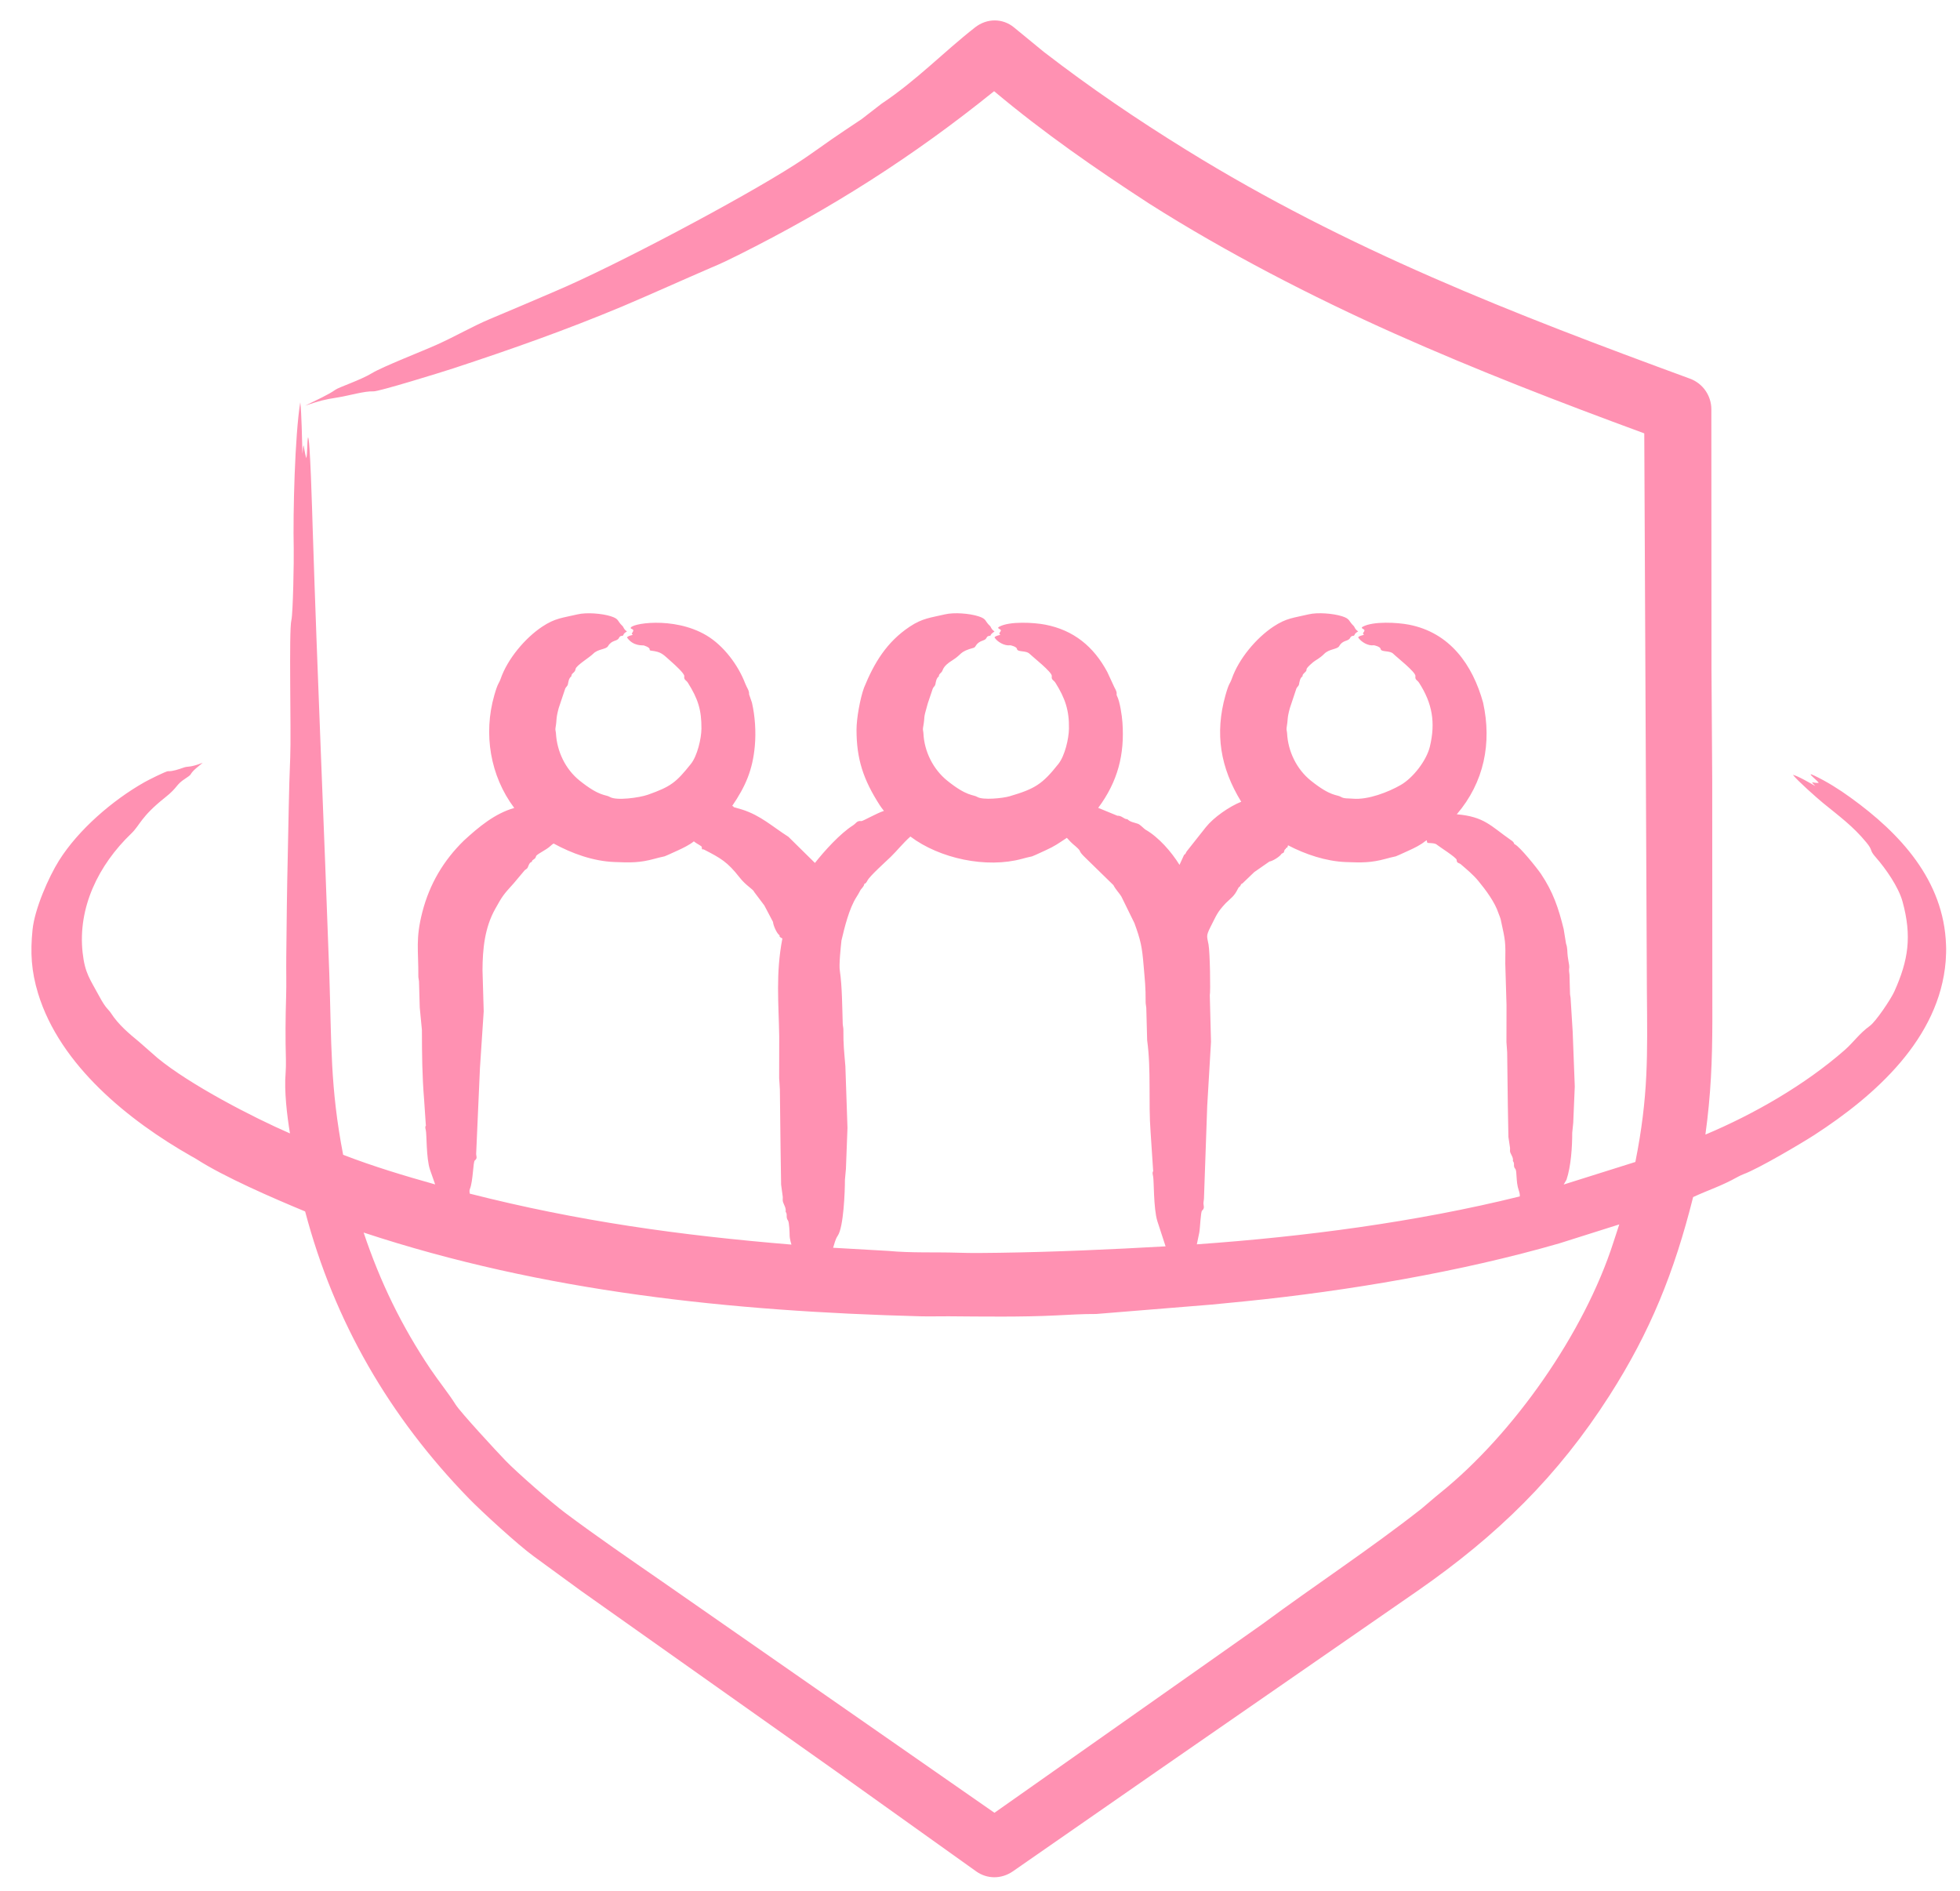 <svg width="57" height="55" viewBox="0 0 57 55" fill="none" xmlns="http://www.w3.org/2000/svg">
<path fill-rule="evenodd" clip-rule="evenodd" d="M46.92 36.131C46.077 38.756 44.022 41.698 41.875 43.424C41.696 43.567 41.522 43.726 41.343 43.873C39.844 45.05 38.25 46.094 36.721 47.225L35.148 48.334L28.92 52.719L19.264 45.999C18.311 45.339 17.353 44.683 16.433 43.994C16.037 43.698 15.041 42.829 14.703 42.479C14.433 42.199 13.388 41.068 13.251 40.849C13.056 40.536 12.752 40.16 12.518 39.813C11.674 38.556 11.057 37.281 10.575 35.845C15.809 37.574 21.27 38.134 26.758 38.28C27.034 38.288 27.311 38.278 27.587 38.28C28.572 38.288 29.728 38.304 30.705 38.255C31.097 38.236 31.485 38.211 31.879 38.213L35.244 37.939L36.242 37.841C39.191 37.542 42.475 36.989 45.345 36.16L47.091 35.608L46.92 36.131ZM13.664 34.582C13.647 34.625 13.655 34.669 13.661 34.713C16.82 35.517 19.779 35.927 23.017 36.195C23.017 36.188 22.962 36.044 22.963 35.902C22.964 35.865 22.952 35.54 22.916 35.494C22.844 35.403 22.909 35.32 22.851 35.246C22.848 35.243 22.846 35.237 22.847 35.233C22.865 35.141 22.806 35.053 22.774 34.965C22.753 34.912 22.768 34.859 22.764 34.806L22.716 34.453L22.7 33.413L22.68 31.689C22.678 31.578 22.663 31.467 22.659 31.355L22.661 30.143C22.645 29.177 22.556 28.312 22.753 27.293C22.613 27.22 22.699 27.222 22.663 27.195C22.581 27.133 22.483 26.896 22.481 26.812L22.228 26.332L21.936 25.944C21.906 25.858 21.701 25.765 21.506 25.515C21.158 25.07 20.964 24.958 20.468 24.704C20.441 24.689 20.409 24.735 20.41 24.639C20.41 24.598 20.297 24.564 20.178 24.468C20.058 24.569 19.853 24.668 19.706 24.735C19.15 24.985 19.475 24.855 19.039 24.974C18.599 25.095 18.331 25.088 17.866 25.069C17.251 25.045 16.636 24.823 16.1 24.531C16.07 24.548 16.043 24.571 16.017 24.595C15.88 24.727 15.6 24.841 15.588 24.905C15.57 24.999 15.475 24.988 15.469 25.056C15.469 25.061 15.466 25.064 15.463 25.065C15.391 25.083 15.37 25.182 15.345 25.233C15.326 25.27 15.288 25.282 15.261 25.306L14.945 25.682C14.63 26.031 14.616 26.048 14.397 26.441C14.096 26.983 14.035 27.595 14.032 28.212L14.067 29.411L13.958 31.056L13.848 33.545C13.843 33.623 13.897 33.681 13.808 33.748C13.756 33.787 13.761 34.345 13.664 34.582ZM24.471 27.352C24.453 27.519 24.393 28.075 24.424 28.23C24.491 28.686 24.492 29.276 24.508 29.775C24.51 29.83 24.527 29.886 24.527 29.942C24.524 30.394 24.549 30.568 24.585 31.008L24.646 32.8L24.601 33.991L24.572 34.312C24.572 34.641 24.535 35.683 24.363 35.937C24.286 36.051 24.269 36.171 24.228 36.287L25.837 36.379C26.511 36.442 27.182 36.41 27.854 36.431C28.258 36.445 28.666 36.439 29.07 36.433C30.659 36.41 32.304 36.336 33.897 36.246L33.656 35.508C33.541 35.124 33.563 34.319 33.533 34.202C33.494 34.052 33.554 34.077 33.534 34.028L33.461 32.921C33.394 32.046 33.481 31.115 33.361 30.252L33.336 29.311C33.333 29.255 33.316 29.2 33.317 29.144C33.32 28.704 33.294 28.507 33.258 28.078C33.213 27.531 33.172 27.342 32.99 26.844L32.612 26.074C32.562 25.986 32.449 25.876 32.379 25.74L31.572 24.952C31.347 24.736 31.453 24.78 31.347 24.674C31.233 24.561 31.212 24.575 31.026 24.366C30.774 24.53 30.694 24.599 30.394 24.735C29.836 24.988 30.158 24.856 29.727 24.975C28.686 25.261 27.323 24.968 26.476 24.328C26.25 24.531 26.089 24.739 25.902 24.921C25.757 25.061 25.297 25.473 25.228 25.606C25.159 25.74 25.144 25.671 25.133 25.718C25.115 25.8 25.043 25.84 25.01 25.911C24.98 25.973 24.943 26.029 24.908 26.087C24.694 26.419 24.56 26.973 24.471 27.352ZM35.197 26.969C35.072 27.224 35.099 27.222 35.146 27.468C35.188 27.684 35.207 28.843 35.183 28.944L35.218 30.299L35.108 32.16L35.013 34.865C35.011 34.901 35.001 34.939 34.999 34.977C34.994 35.065 35.047 35.131 34.958 35.207C34.916 35.242 34.903 35.719 34.876 35.851L34.806 36.187C37.917 35.967 41.167 35.544 44.198 34.794C44.204 34.735 44.187 34.674 44.167 34.614C44.078 34.36 44.124 34.055 44.066 33.991C43.995 33.912 44.06 33.843 44.002 33.772C43.999 33.768 43.996 33.764 43.997 33.76C44.015 33.677 43.956 33.6 43.923 33.521C43.904 33.475 43.919 33.427 43.914 33.38L43.867 33.065L43.85 32.14L43.831 30.607C43.828 30.508 43.814 30.409 43.81 30.309L43.812 29.23L43.776 28.023C43.786 27.365 43.783 27.386 43.644 26.744C43.629 26.679 43.599 26.62 43.578 26.558C43.474 26.236 43.204 25.876 42.992 25.619C42.84 25.435 42.66 25.288 42.481 25.133C42.429 25.089 42.363 25.11 42.362 25.007C42.361 24.942 41.851 24.62 41.794 24.571C41.742 24.516 41.603 24.52 41.534 24.515C41.485 24.511 41.507 24.458 41.489 24.436C41.474 24.445 41.458 24.455 41.443 24.466C41.307 24.577 41.133 24.661 40.97 24.735C40.417 24.985 40.732 24.857 40.303 24.975C39.865 25.095 39.592 25.088 39.131 25.07C38.559 25.047 37.962 24.846 37.459 24.583C37.442 24.607 37.456 24.64 37.425 24.651C37.371 24.67 37.401 24.694 37.391 24.693C37.356 24.688 37.349 24.752 37.334 24.793L37.27 24.829C37.219 24.916 37.005 25.044 36.917 25.055L36.477 25.361L36.132 25.692C36.078 25.701 36.085 25.767 36.046 25.789C36.023 25.803 36.01 25.826 35.999 25.85C35.889 26.07 35.816 26.1 35.646 26.266C35.389 26.541 35.384 26.607 35.197 26.969ZM56.594 27.484C56.532 25.599 55.253 24.231 53.821 23.198C53.482 22.951 53.123 22.728 52.763 22.556C52.474 22.417 52.861 22.699 52.892 22.769C52.698 22.777 52.627 22.685 52.792 22.86C52.652 22.778 52.277 22.561 52.14 22.533C52.266 22.697 52.838 23.206 53.013 23.349C53.487 23.737 53.883 24.022 54.273 24.495C54.487 24.753 54.344 24.698 54.554 24.936C54.837 25.259 55.211 25.79 55.329 26.22C55.605 27.226 55.499 27.927 55.09 28.835C54.99 29.058 54.553 29.708 54.379 29.834C54.064 30.063 53.915 30.302 53.638 30.545C52.489 31.551 51.01 32.401 49.596 32.996C49.756 31.827 49.795 30.864 49.798 29.69L49.794 22.679C49.786 21.616 49.78 20.553 49.773 19.49L49.769 11.899C49.767 11.514 49.53 11.153 49.147 11.012C43.985 9.118 39.188 7.259 34.509 4.366C33.046 3.461 31.729 2.567 30.357 1.51L29.487 0.796C29.163 0.53 28.707 0.523 28.357 0.796C27.43 1.522 26.661 2.334 25.637 3.016L25.057 3.465C24.887 3.578 24.715 3.693 24.545 3.807C24.023 4.152 23.654 4.444 23.123 4.784C21.575 5.777 17.877 7.74 16.126 8.479C15.496 8.748 14.874 9.017 14.244 9.279C13.742 9.49 13.265 9.771 12.706 10.023C12.27 10.219 11.127 10.663 10.814 10.854C10.488 11.053 9.854 11.261 9.756 11.333C9.551 11.48 9.205 11.634 8.875 11.797C9.318 11.65 9.406 11.624 9.842 11.555C10.133 11.509 10.617 11.367 10.857 11.382C11.01 11.391 12.857 10.82 13.185 10.712C14.892 10.15 16.441 9.604 18.102 8.91C18.977 8.539 19.847 8.144 20.694 7.779C20.949 7.674 21.209 7.549 21.466 7.42C24.188 6.059 26.564 4.545 28.91 2.652C30.351 3.861 31.849 4.9 33.426 5.925C35.639 7.331 38.178 8.642 40.567 9.706C42.963 10.774 45.357 11.698 47.818 12.603L47.894 28.811C47.91 30.701 47.941 31.873 47.559 33.792L45.475 34.448L45.556 34.309C45.688 33.916 45.723 33.354 45.723 32.941L45.752 32.656L45.797 31.596L45.736 30.001L45.677 29.052C45.678 29.003 45.661 28.953 45.659 28.903L45.643 28.345C45.611 28.136 45.65 28.192 45.633 28.066C45.624 27.996 45.601 27.899 45.592 27.81C45.576 27.688 45.589 27.562 45.543 27.444L45.474 27.018C45.326 26.416 45.168 25.941 44.815 25.416C44.707 25.256 44.202 24.625 44.055 24.555C44.005 24.532 44.067 24.513 43.931 24.425C43.356 24.025 43.172 23.75 42.366 23.681C43.162 22.751 43.389 21.607 43.131 20.434C42.824 19.328 42.164 18.397 40.972 18.166C40.648 18.103 39.939 18.059 39.631 18.226C39.546 18.272 39.682 18.294 39.681 18.33C39.679 18.394 39.599 18.403 39.667 18.461C39.603 18.482 39.524 18.492 39.497 18.537C39.581 18.669 39.791 18.791 39.95 18.765C39.963 18.763 40.141 18.806 40.149 18.869C40.164 18.977 40.418 18.904 40.526 19.019C40.596 19.094 41.18 19.548 41.163 19.663C41.146 19.775 41.218 19.776 41.267 19.853C41.655 20.454 41.751 21.012 41.583 21.713C41.486 22.115 41.098 22.621 40.733 22.83C40.376 23.035 39.785 23.266 39.343 23.227C39.211 23.215 39.09 23.231 39.001 23.177C38.873 23.1 38.713 23.176 38.121 22.702C37.707 22.369 37.458 21.85 37.431 21.329C37.43 21.278 37.408 21.225 37.416 21.174C37.464 20.889 37.424 20.913 37.512 20.591L37.702 20.021C37.721 19.978 37.767 19.953 37.777 19.903C37.794 19.818 37.805 19.722 37.876 19.671C37.898 19.657 37.843 19.65 37.947 19.556C38.07 19.445 37.873 19.523 38.186 19.259C38.266 19.192 38.378 19.15 38.514 19.012C38.653 18.871 38.892 18.885 38.945 18.792C39.054 18.601 39.208 18.662 39.264 18.551C39.307 18.464 39.373 18.511 39.386 18.472C39.412 18.408 39.453 18.393 39.497 18.363C39.392 18.288 39.404 18.24 39.364 18.201C39.212 18.055 39.269 17.998 39.027 17.921C38.768 17.84 38.321 17.803 38.057 17.866C37.618 17.971 37.413 17.97 37.03 18.225C36.53 18.558 36.026 19.159 35.824 19.736C35.763 19.909 35.746 19.838 35.638 20.222C35.324 21.335 35.49 22.328 36.097 23.316C35.75 23.455 35.296 23.77 35.068 24.056L34.508 24.764C34.455 24.887 34.453 24.817 34.423 24.887L34.302 25.152C34.069 24.776 33.698 24.347 33.309 24.125C33.267 24.101 33.163 23.981 33.092 23.957C32.986 23.919 32.869 23.907 32.791 23.828C32.788 23.824 32.78 23.823 32.775 23.823C32.681 23.82 32.623 23.716 32.495 23.723L31.938 23.494C32.508 22.728 32.71 21.939 32.642 21.004C32.629 20.816 32.568 20.4 32.485 20.241C32.447 20.169 32.52 20.185 32.409 19.99L32.202 19.543C31.806 18.802 31.223 18.326 30.398 18.166C30.077 18.104 29.361 18.059 29.057 18.227C28.969 18.275 29.107 18.293 29.107 18.331C29.106 18.378 29.029 18.418 29.08 18.449C29.084 18.452 29.087 18.457 29.09 18.461C29.024 18.483 28.95 18.492 28.922 18.537C28.995 18.662 29.216 18.792 29.375 18.765C29.389 18.763 29.565 18.807 29.574 18.869C29.59 18.978 29.838 18.903 29.949 19.02C30.017 19.091 30.608 19.552 30.588 19.664C30.568 19.774 30.645 19.778 30.692 19.853C30.976 20.306 31.096 20.656 31.087 21.191C31.082 21.486 30.968 21.978 30.781 22.215C30.313 22.807 30.096 22.941 29.36 23.157C29.158 23.216 28.582 23.273 28.425 23.178C28.3 23.102 28.125 23.169 27.546 22.702C27.141 22.376 26.879 21.856 26.855 21.329C26.854 21.278 26.833 21.226 26.842 21.175C26.921 20.719 26.825 21.004 26.982 20.454L27.128 20.022C27.147 19.978 27.191 19.953 27.202 19.903C27.218 19.819 27.231 19.723 27.301 19.672C27.319 19.658 27.271 19.649 27.372 19.556C27.446 19.487 27.376 19.4 27.714 19.191C27.981 19.025 27.889 18.955 28.319 18.838C28.389 18.82 28.364 18.698 28.598 18.622C28.721 18.582 28.666 18.505 28.768 18.493C28.853 18.483 28.747 18.483 28.922 18.364C28.816 18.289 28.827 18.238 28.788 18.201C28.63 18.057 28.705 18.002 28.452 17.922C28.192 17.839 27.748 17.804 27.483 17.866C27.064 17.965 26.831 17.975 26.455 18.225C25.783 18.673 25.421 19.28 25.127 20C25.012 20.317 24.909 20.895 24.909 21.221C24.909 22.075 25.105 22.67 25.586 23.419C25.623 23.475 25.664 23.528 25.706 23.582C25.491 23.651 25.09 23.884 25.049 23.879C24.919 23.86 24.898 23.945 24.805 24.004C24.431 24.241 23.968 24.754 23.7 25.096L22.929 24.336C22.461 24.038 22.123 23.716 21.584 23.544L21.349 23.476C21.327 23.481 21.343 23.44 21.292 23.44C21.682 22.868 21.89 22.39 21.952 21.689C21.988 21.285 21.959 20.831 21.868 20.435L21.784 20.19C21.794 20.084 21.721 20.006 21.671 19.875C21.471 19.35 21.049 18.777 20.542 18.477C19.581 17.907 18.296 18.14 18.343 18.27C18.354 18.301 18.463 18.288 18.395 18.39C18.358 18.445 18.37 18.423 18.403 18.462C18.338 18.483 18.262 18.494 18.234 18.538C18.415 18.804 18.695 18.761 18.723 18.77C19.001 18.864 18.825 18.908 18.936 18.922C19.249 18.963 19.265 19.016 19.541 19.259C19.61 19.32 19.911 19.59 19.9 19.664C19.883 19.777 19.955 19.776 20.004 19.854C20.298 20.321 20.403 20.645 20.399 21.191C20.397 21.481 20.277 21.985 20.093 22.215C19.661 22.757 19.51 22.875 18.845 23.111C18.591 23.201 17.922 23.29 17.738 23.178C17.61 23.1 17.449 23.176 16.858 22.703C16.442 22.369 16.198 21.854 16.168 21.329C16.166 21.278 16.144 21.226 16.154 21.175C16.202 20.904 16.158 20.93 16.248 20.592L16.439 20.022C16.459 19.979 16.503 19.953 16.515 19.904C16.531 19.819 16.543 19.723 16.613 19.672C16.616 19.67 16.617 19.666 16.617 19.66C16.618 19.57 16.724 19.569 16.739 19.455C16.752 19.357 17.145 19.119 17.25 19.013C17.39 18.869 17.624 18.889 17.681 18.793C17.796 18.599 17.947 18.662 18.001 18.551C18.043 18.465 18.11 18.511 18.124 18.473C18.147 18.409 18.19 18.393 18.233 18.364C18.129 18.291 18.14 18.238 18.1 18.202C17.944 18.058 18.014 18.001 17.764 17.922C17.505 17.84 17.059 17.804 16.794 17.867C16.358 17.971 16.147 17.972 15.766 18.226C15.27 18.556 14.76 19.163 14.561 19.737C14.507 19.892 14.484 19.839 14.374 20.223C14.055 21.338 14.252 22.56 14.955 23.497C14.392 23.656 13.917 24.053 13.49 24.446C12.896 25.026 12.493 25.71 12.283 26.522C12.08 27.31 12.171 27.628 12.166 28.393C12.165 28.441 12.182 28.49 12.185 28.54L12.207 29.303L12.27 29.954C12.272 30.668 12.276 31.277 12.334 31.982L12.383 32.708C12.403 32.752 12.344 32.727 12.382 32.861C12.413 32.971 12.391 33.68 12.505 34.017L12.655 34.445C11.769 34.197 10.837 33.916 9.979 33.583C9.599 31.617 9.643 30.336 9.577 28.33C9.424 24.013 9.231 19.703 9.094 15.385C9.08 14.947 9.016 12.63 8.955 12.726C8.927 12.892 8.945 13.206 8.905 13.326C8.816 12.981 8.84 12.76 8.795 13.198C8.784 12.835 8.772 12 8.732 11.699C8.575 12.658 8.518 14.922 8.542 15.95C8.55 16.262 8.522 17.844 8.474 18.033C8.396 18.341 8.472 21.286 8.44 22.031C8.399 22.981 8.391 23.954 8.368 24.918C8.345 25.883 8.335 26.858 8.325 27.83C8.32 28.212 8.333 28.605 8.321 28.979C8.302 29.587 8.297 30.196 8.315 30.817C8.317 30.949 8.315 31.096 8.306 31.209C8.262 31.72 8.346 32.438 8.433 32.962C7.348 32.491 5.523 31.544 4.584 30.771L4.049 30.302C3.747 30.053 3.447 29.802 3.23 29.468C3.156 29.35 3.086 29.347 2.883 28.967C2.622 28.479 2.47 28.312 2.403 27.706C2.259 26.399 2.856 25.162 3.821 24.237C4.075 23.993 4.091 23.756 4.806 23.189C5.188 22.885 5.099 22.831 5.393 22.64C5.447 22.605 5.526 22.552 5.543 22.523C5.606 22.406 5.753 22.303 5.895 22.183C5.517 22.328 5.477 22.278 5.355 22.318C5.187 22.377 5.014 22.435 4.893 22.427C4.832 22.421 4.292 22.696 4.204 22.746C3.275 23.271 2.281 24.128 1.717 25.025C1.412 25.512 1.007 26.434 0.946 27.041C0.879 27.704 0.91 28.24 1.106 28.887C1.744 30.987 3.755 32.595 5.56 33.622C5.612 33.651 5.666 33.679 5.716 33.711C6.516 34.227 7.946 34.847 8.874 35.231C9.723 38.448 11.333 41.209 13.634 43.576C14.006 43.959 15.075 44.937 15.52 45.259L16.892 46.261L24.322 51.519L28.392 54.425C28.703 54.646 29.116 54.654 29.451 54.425L33.69 51.481L41.225 46.265C43.549 44.65 45.307 42.929 46.805 40.587C47.994 38.729 48.69 36.999 49.239 34.813C49.708 34.595 50.035 34.505 50.542 34.223C50.592 34.196 50.649 34.169 50.7 34.149C51.141 33.988 52.404 33.24 52.769 33.004C54.534 31.859 56.402 30.204 56.584 27.951C56.592 27.794 56.603 27.64 56.594 27.484Z" fill="#FF91B2"/>
</svg>
